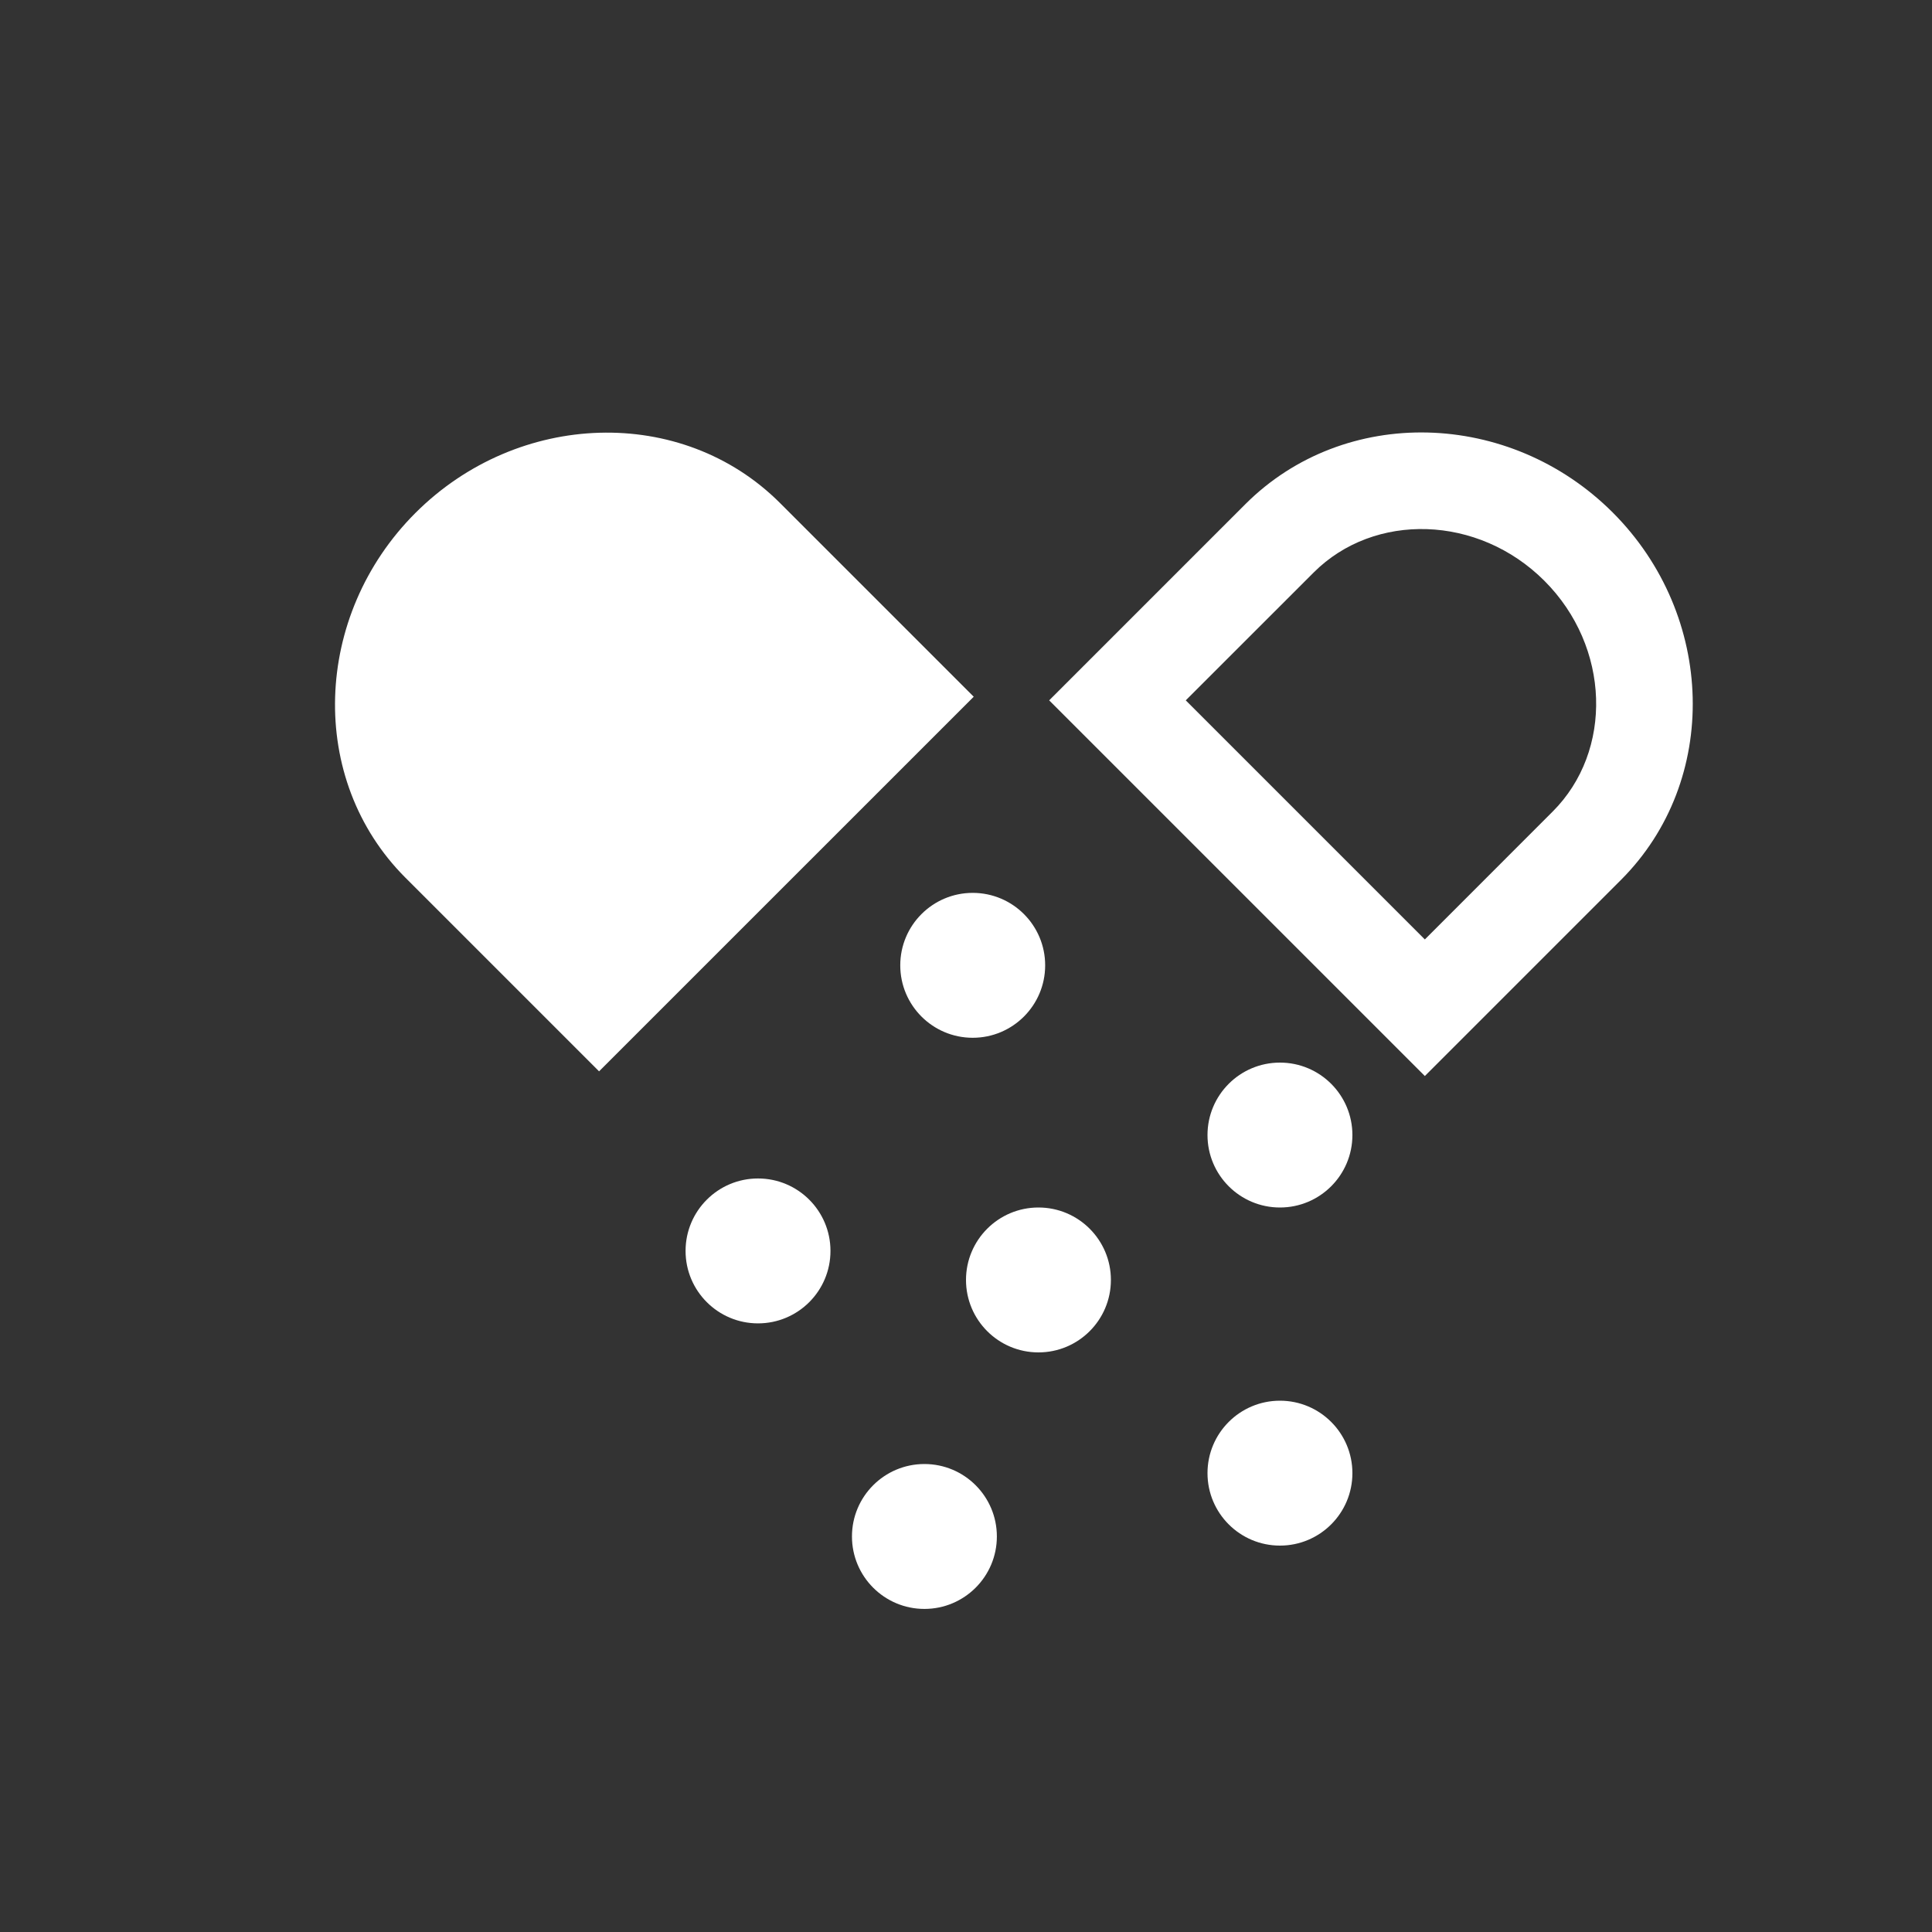 <svg xmlns='http://www.w3.org/2000/svg' width='40' height='40' fill='#FFF'><rect width="100%" height="100%" fill="#333333" stroke="none"/><g fill-rule='evenodd' transform='translate(4 6)'><path d='M8.403 16.181l-4.01-4.01c-2.031-2.031-1.917-5.425.207-7.55 2.125-2.124 5.518-2.238 7.55-.206l4.01 4.01-7.757 7.756zm17.097.097l4.06-4.06c2.056-2.056 1.961-5.475-.17-7.607-2.133-2.132-5.552-2.227-7.608-.171l-4.06 4.06 7.778 7.778zm0-2.828L20.55 8.5l2.647-2.646c1.256-1.257 3.41-1.197 4.778.171 1.368 1.368 1.428 3.522.171 4.778L25.5 13.45z' fill-rule='nonzero'/><circle cx='16.139' cy='13.986' r='1.5'/><circle cx='22.5' cy='17.5' r='1.5'/><circle cx='17.5' cy='20.5' r='1.5'/><circle cx='22.5' cy='24.5' r='1.5'/><circle cx='15.139' cy='25.811' r='1.5'/><circle cx='11.694' cy='19.899' r='1.5'/></g></svg>